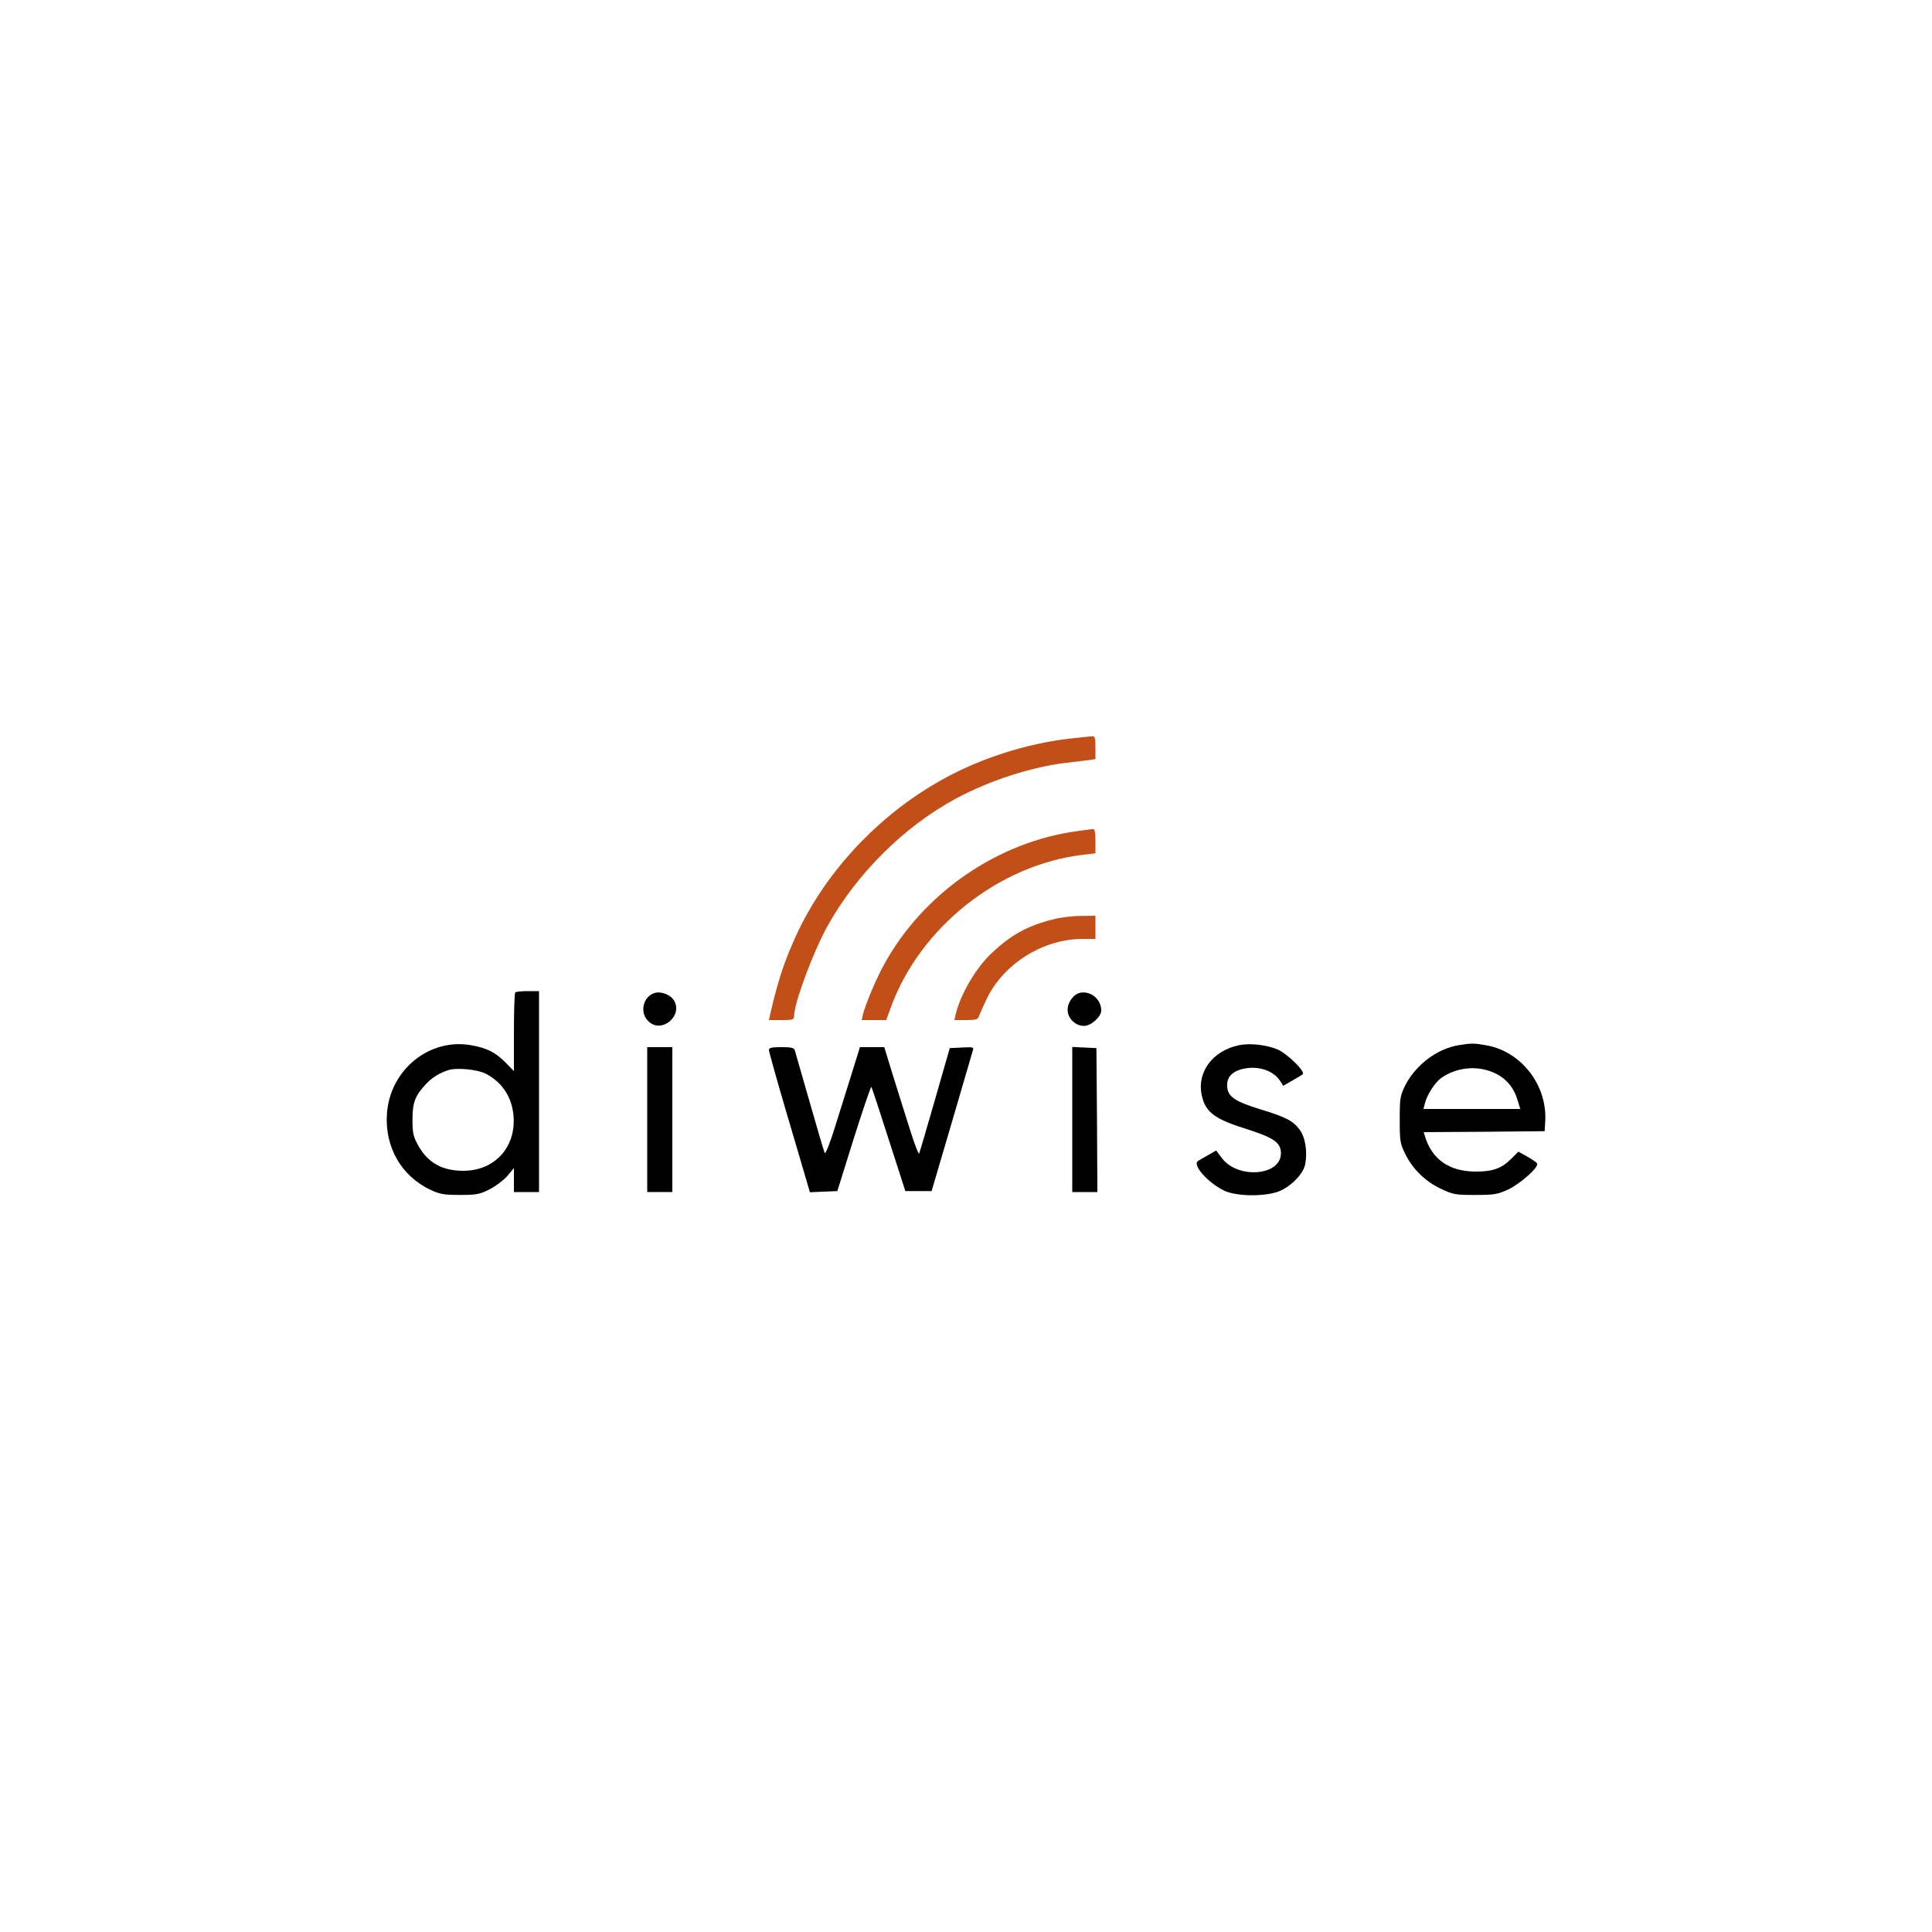 <?xml version="1.0" standalone="no"?>
<!DOCTYPE svg PUBLIC "-//W3C//DTD SVG 20010904//EN"
 "http://www.w3.org/TR/2001/REC-SVG-20010904/DTD/svg10.dtd">
<svg version="1.0" xmlns="http://www.w3.org/2000/svg"
 width="1000pt" height="1000pt" viewBox="0 0 1000 1000"
 preserveAspectRatio="xMidYMid meet">

<g transform="translate(0,1000) scale(0.1,-0.1)"
fill="#000000" stroke="none">
<path fill="#c24e18" d="M5555 6179 c-250 -26 -515 -114 -728 -243 -305 -183 -557 -459 -703
-771 -64 -139 -97 -238 -138 -417 l-6 -28 65 0 c57 0 65 2 65 19 0 69 99 335
176 473 150 267 393 509 659 653 171 93 389 164 568 186 51 6 107 13 125 15
l32 5 0 59 c0 51 -3 60 -17 59 -10 -1 -54 -5 -98 -10z"/>
<path fill="#c24e18" d="M5582 5699 c-416 -54 -804 -321 -1007 -693 -42 -77 -95 -203 -109
-259 l-6 -27 63 0 64 0 23 63 c150 416 561 743 999 793 l61 7 0 63 c0 45 -4
64 -12 63 -7 -1 -41 -5 -76 -10z"/>
<path fill="#c24e18" d="M5445 5240 c-131 -34 -213 -80 -312 -173 -82 -77 -162 -214 -187
-319 l-6 -28 60 0 c49 0 62 3 66 18 3 9 22 51 41 92 87 181 292 310 495 310
l68 0 0 60 0 60 -77 -1 c-43 0 -109 -8 -148 -19z"/>
<path d="M2667 4863 c-4 -3 -7 -96 -7 -207 l0 -200 -42 43 c-54 55 -99 77
-180 91 -215 38 -418 -126 -435 -352 -13 -173 73 -325 226 -397 48 -22 69 -26
151 -26 84 0 102 3 152 28 32 16 73 47 93 69 l35 42 0 -62 0 -62 65 0 65 0 0
520 0 520 -58 0 c-32 0 -62 -3 -65 -7z m-152 -421 c84 -43 135 -121 143 -218
13 -163 -98 -284 -260 -284 -110 0 -184 42 -234 132 -25 46 -29 63 -29 133 0
88 14 125 69 183 31 34 70 58 116 73 43 14 152 4 195 -19z"/>
<path d="M3395 4862 c-64 -13 -88 -100 -40 -147 69 -70 187 31 130 112 -17 24
-61 41 -90 35z"/>
<path d="M5594 4862 c-35 -5 -68 -48 -68 -89 0 -44 40 -83 85 -83 36 0 89 47
89 80 0 56 -52 101 -106 92z"/>
<path d="M6413 4590 c-140 -29 -222 -144 -191 -267 20 -80 67 -115 218 -163
153 -48 190 -73 190 -130 0 -116 -222 -134 -305 -25 l-30 40 -40 -23 c-22 -12
-46 -26 -54 -31 -32 -20 53 -115 138 -155 69 -31 227 -30 293 3 60 29 115 89
124 136 12 66 0 140 -30 179 -33 44 -72 65 -202 104 -132 41 -168 65 -172 116
-4 49 24 81 84 94 77 17 155 -9 190 -63 l16 -25 47 27 c25 14 50 29 54 33 15
13 -81 107 -130 128 -58 24 -143 34 -200 22z"/>
<path d="M7549 4590 c-112 -19 -221 -102 -275 -207 -27 -55 -29 -65 -29 -178
0 -111 2 -124 28 -177 39 -79 104 -143 185 -181 63 -30 74 -32 177 -32 99 0
116 3 171 28 64 30 161 117 150 135 -3 6 -27 22 -52 36 l-45 25 -38 -38 c-49
-49 -97 -66 -186 -65 -133 1 -223 63 -259 181 l-7 23 313 2 313 3 3 49 c12
187 -122 362 -302 395 -66 12 -80 12 -147 1z m187 -144 c59 -27 100 -75 119
-141 l14 -45 -251 0 -250 0 7 28 c10 43 52 109 84 132 81 57 189 67 277 26z"/>
<path d="M3350 4205 l0 -375 65 0 65 0 0 375 0 375 -65 0 -65 0 0 -375z"/>
<path d="M3980 4565 c0 -8 40 -151 89 -318 49 -166 97 -328 106 -360 l17 -58
71 3 71 3 85 272 c47 149 88 269 91 267 3 -3 43 -125 90 -272 l86 -267 68 0
68 0 103 350 c56 193 105 360 109 373 8 23 6 23 -55 20 l-63 -3 -76 -265 c-42
-146 -79 -272 -82 -280 -3 -8 -24 46 -47 120 -24 74 -63 201 -89 283 l-45 147
-63 0 -63 0 -41 -132 c-23 -73 -62 -199 -88 -281 -25 -81 -49 -142 -53 -135
-4 7 -39 126 -78 263 -40 138 -74 258 -77 268 -4 14 -17 17 -70 17 -50 0 -64
-3 -64 -15z"/>
<path d="M5550 4205 l0 -375 65 0 65 0 -2 373 -3 372 -62 3 -63 3 0 -376z"/>
</g>
</svg>